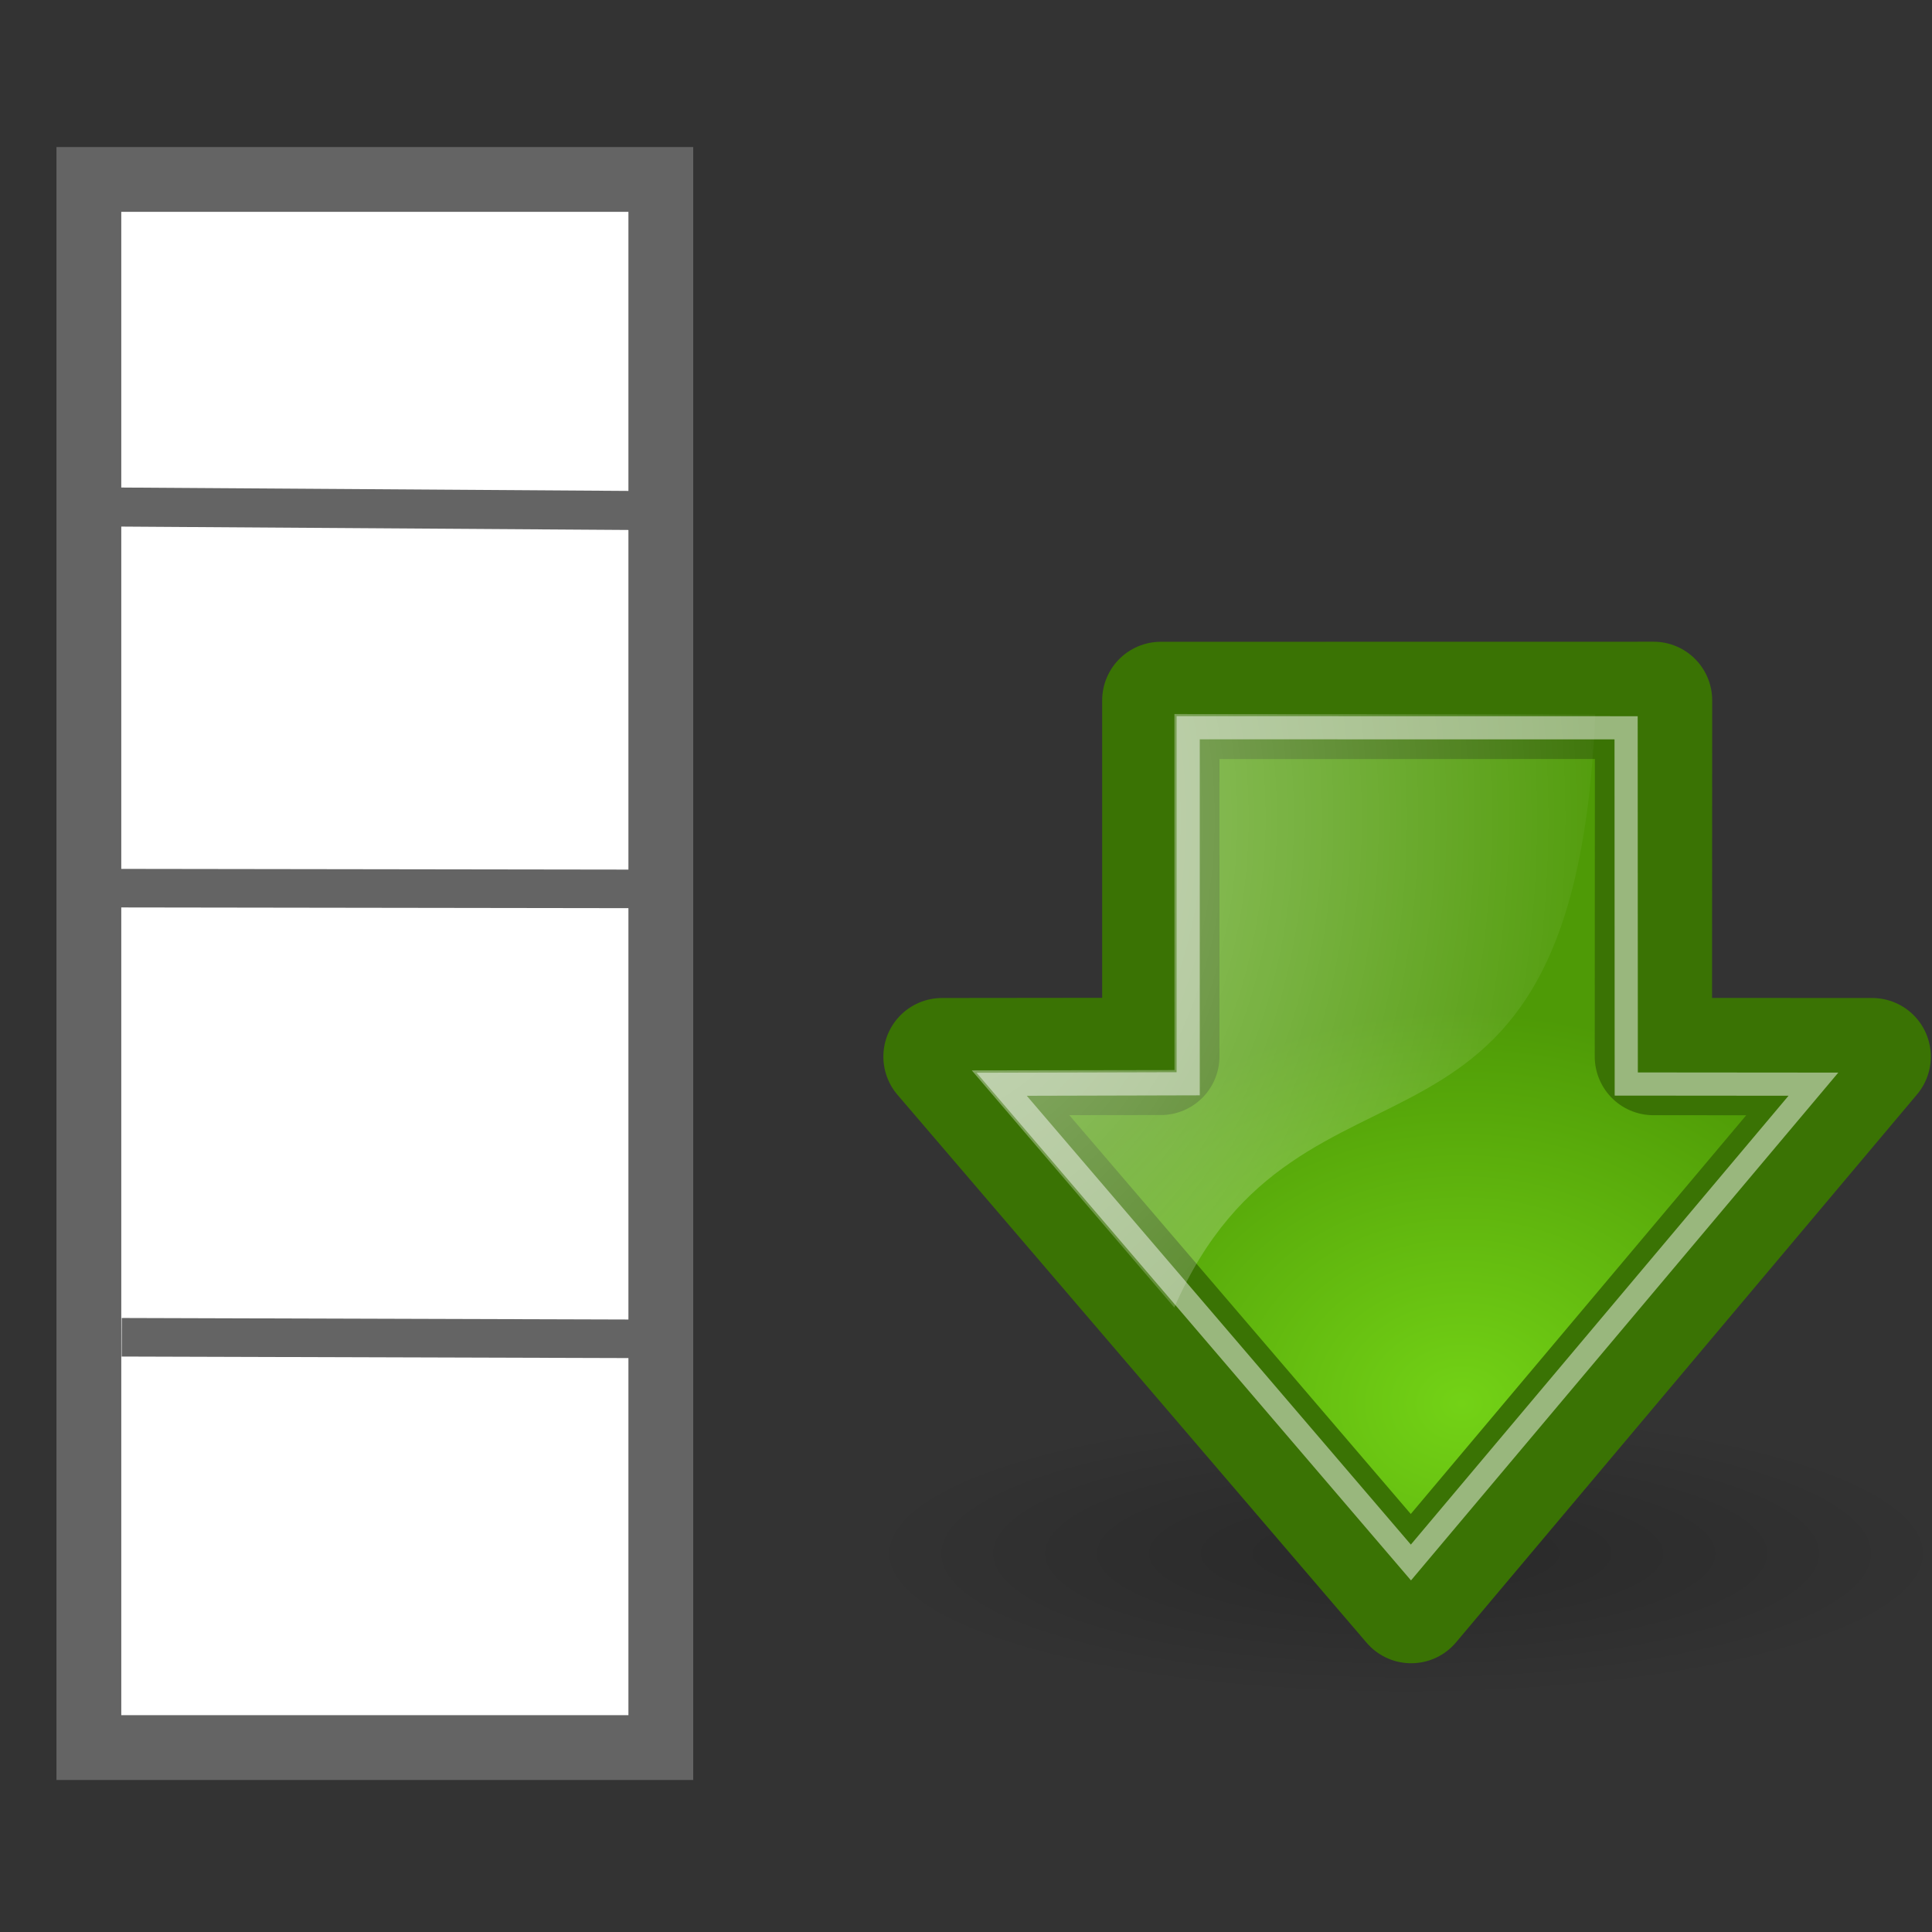 <svg xmlns="http://www.w3.org/2000/svg" xmlns:svg="http://www.w3.org/2000/svg" xmlns:xlink="http://www.w3.org/1999/xlink" id="svg2" width="24" height="24" version="1.0"><rect width="100%" height="100%" fill="#333333" stroke="none"/><defs id="defs4"><radialGradient id="radialGradient1444" cx="24.837" cy="36.421" r="15.645" fx="24.837" fy="36.421" gradientTransform="matrix(0.431,0,0,0.115,6.763,15.109)" gradientUnits="userSpaceOnUse" xlink:href="#linearGradient8662"/><linearGradient id="linearGradient8662"><stop id="stop8664" offset="0" style="stop-color:#000;stop-opacity:1"/><stop id="stop8666" offset="1" style="stop-color:#000;stop-opacity:0"/></linearGradient><radialGradient id="radialGradient1469" cx="35.293" cy="20.494" r="16.956" fx="35.293" fy="20.494" gradientTransform="matrix(0,0.287,-0.347,0,25.27,7.309)" gradientUnits="userSpaceOnUse" xlink:href="#linearGradient1442"/><linearGradient id="linearGradient1442"><stop id="stop1444" offset="0" style="stop-color:#73d216"/><stop id="stop1446" offset="1" style="stop-color:#4e9a06"/></linearGradient><radialGradient id="radialGradient1471" cx="15.987" cy="1.535" r="17.171" fx="15.987" fy="1.535" gradientTransform="matrix(0,0.697,0.53,0,10.479,-0.979)" gradientUnits="userSpaceOnUse" xlink:href="#linearGradient8650"/><linearGradient id="linearGradient8650"><stop id="stop8652" offset="0" style="stop-color:#fff;stop-opacity:1"/><stop id="stop8654" offset="1" style="stop-color:#fff;stop-opacity:0"/></linearGradient></defs><g id="layer1"><rect style="fill:#fff;fill-opacity:1;fill-rule:nonzero;stroke:#646464;stroke-width:.805;stroke-miterlimit:4;stroke-dasharray:none;stroke-dashoffset:0;stroke-opacity:1" id="rect2383" width="7.105" height="19.48" x="1.104" y="2.229"/><path style="fill:none;fill-rule:evenodd" id="path3157" d="M 1,4.25 L 7.75,4.188"/><path style="fill:none;fill-rule:evenodd;stroke:#646464;stroke-width:.485;stroke-linecap:butt;stroke-linejoin:miter;stroke-miterlimit:4;stroke-dasharray:none;stroke-dashoffset:0;stroke-opacity:1" id="path3165" d="M 1.371,6.298 L 7.816,6.341"/><path style="fill:none;fill-rule:evenodd;stroke:#646464;stroke-width:.479;stroke-linecap:butt;stroke-linejoin:miter;stroke-miterlimit:4;stroke-dasharray:none;stroke-dashoffset:0;stroke-opacity:1" id="path3167" d="m 1.498,11.033 6.324,0.009"/><path style="fill:none;fill-rule:evenodd;stroke:#646464;stroke-width:.479;stroke-linecap:butt;stroke-linejoin:miter;stroke-miterlimit:4;stroke-dasharray:none;stroke-dashoffset:0;stroke-opacity:1" id="path3219" d="m 1.512,16.612 6.303,0.019"/><ellipse id="path8660" cx="17.479" cy="19.315" rx="6.75" ry="1.806" style="color:#000;display:inline;overflow:visible;visibility:visible;opacity:.205;fill:url(#radialGradient1444);fill-opacity:1;fill-rule:evenodd;stroke:none;stroke-width:.85;stroke-linecap:butt;stroke-linejoin:miter;stroke-miterlimit:10;stroke-dasharray:none;stroke-dashoffset:0;stroke-opacity:1;marker:none;marker-start:none;marker-mid:none;marker-end:none"/><path id="path8643" d="m 20.541,8.7 -6.121,0.001 v 4.422 l -2.718,0.003 5.828,6.807 5.727,-6.807 -2.718,-0.001 z" style="color:#000;display:inline;overflow:visible;visibility:visible;opacity:1;fill:url(#radialGradient1469);fill-opacity:1;fill-rule:evenodd;stroke:#3a7304;stroke-width:1.457;stroke-linecap:round;stroke-linejoin:round;stroke-miterlimit:10;stroke-dasharray:none;stroke-dashoffset:0;stroke-opacity:1;marker:none;marker-start:none;marker-mid:none;marker-end:none"/><path id="path8645" d="m 12.072,13.297 2.518,-0.004 -9.21e-4,-4.423 5.228,0.003 c -0.262,6.243 -3.645,3.742 -5.229,7.369 z" style="color:#000;display:inline;overflow:visible;visibility:visible;opacity:.508;fill:url(#radialGradient1471);fill-opacity:1;fill-rule:evenodd;stroke:none;stroke-width:.97;stroke-linecap:round;stroke-linejoin:round;stroke-miterlimit:10;stroke-dasharray:none;stroke-dashoffset:0;stroke-opacity:1;marker:none;marker-start:none;marker-mid:none;marker-end:none"/><path style="color:#000;display:inline;overflow:visible;visibility:visible;opacity:.481;fill:none;fill-opacity:1;fill-rule:evenodd;stroke:#fff;stroke-width:.288;stroke-linecap:butt;stroke-linejoin:miter;stroke-miterlimit:10;stroke-dasharray:none;stroke-dashoffset:0;stroke-opacity:1;marker:none;marker-start:none;marker-mid:none;marker-end:none" id="path8658" d="m 20.2,9.041 -5.44,-0.001 v 4.423 l -2.317,0.006 5.084,5.941 5,-5.942 -2.325,-0.002 z"/></g></svg>